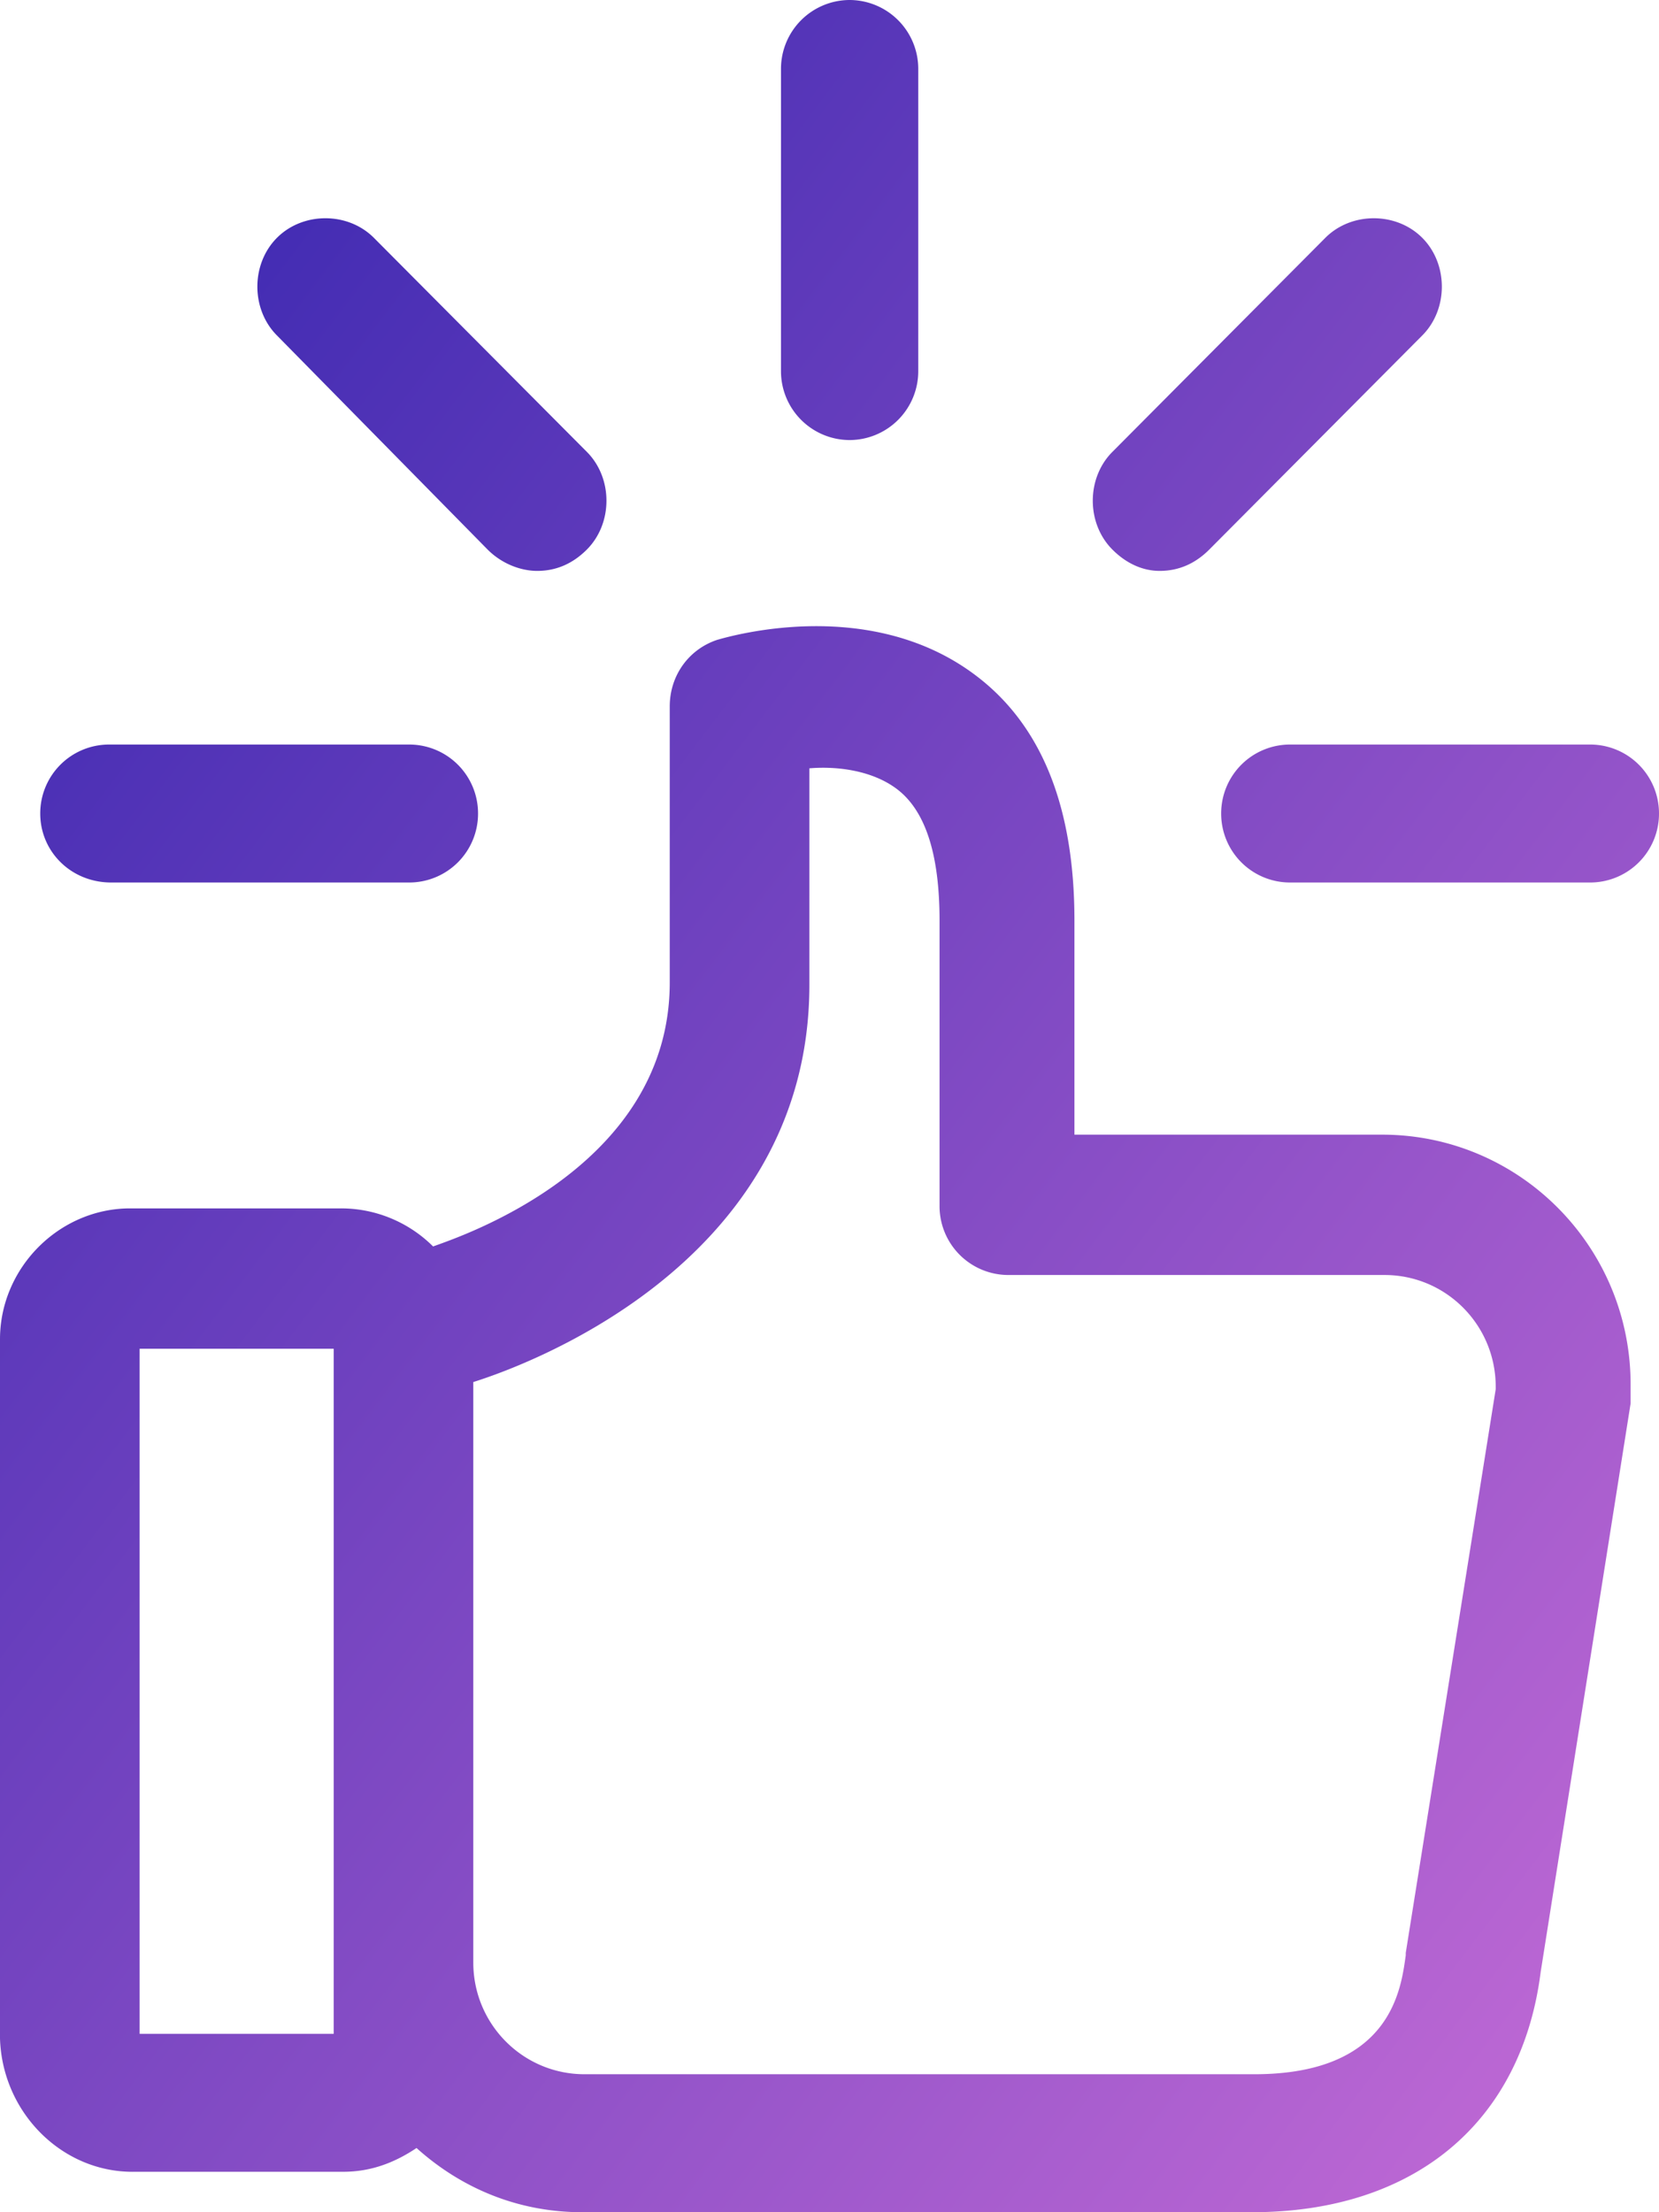 <svg xmlns="http://www.w3.org/2000/svg" viewBox="0 0 78 104">
    <defs>
        <linearGradient id="a" x1="0%" x2="102%" y1="0%" y2="101%">
            <stop offset="0%" stop-color="#3023AE"/>
            <stop offset="100%" stop-color="#C86DD7"/>
        </linearGradient>
    </defs>
    <path fill="url(#a)" fill-rule="nonzero" d="M6.231 102.099h9.903c1.335 0 2.448-.447 3.45-1.118 2.114 1.9 4.784 3.019 7.788 3.019h31.49c7.677 0 12.684-4.25 13.575-11.295l4.228-26.727V65.084c0-6.486-5.23-11.742-11.684-11.742H50.516V43.277c0-5.367-1.557-9.281-4.784-11.63-4.896-3.578-11.238-1.789-12.017-1.565-1.336.447-2.226 1.677-2.226 3.13v12.973c0 8.723-9.903 11.966-11.127 12.413a6.127 6.127 0 0 0-4.34-1.79H6.12C2.782 56.809 0 59.605 0 62.96v32.878c.111 3.466 2.893 6.262 6.231 6.262zm16.023-37.127c1.78-.56 15.8-5.256 15.8-18.675V36.12c1.335-.111 2.893.112 4.006.895 1.446 1.007 2.114 3.131 2.114 6.262v13.42a3.237 3.237 0 0 0 3.227 3.243h17.692c2.893 0 5.23 2.348 5.23 5.256v.112L66.093 91.81v.112c-.222 1.565-.667 5.591-7.121 5.591h-31.49c-2.892 0-5.23-2.348-5.23-5.256V64.972zm-15.69-1.566h9.125v32.207H6.565V63.406zm45.733-37.574c-1.224-1.23-1.224-3.355 0-4.585L62.31 11.183c1.224-1.23 3.338-1.23 4.562 0 1.224 1.23 1.224 3.355 0 4.585L56.859 25.832c-.668.671-1.447 1.007-2.337 1.007-.779 0-1.558-.336-2.225-1.007zm8.345 9.17h14.131A3.237 3.237 0 0 1 78 38.245a3.237 3.237 0 0 1-3.227 3.243H60.642a3.237 3.237 0 0 1-3.227-3.243 3.237 3.237 0 0 1 3.227-3.243zM36.719 17.445V3.243A3.237 3.237 0 0 1 39.946 0a3.237 3.237 0 0 1 3.227 3.243v14.202a3.237 3.237 0 0 1-3.227 3.243 3.237 3.237 0 0 1-3.227-3.243zm-23.7-1.677c-1.224-1.23-1.224-3.355 0-4.585s3.338-1.23 4.562 0l10.014 10.064c1.224 1.23 1.224 3.355 0 4.585-.668.671-1.447 1.007-2.337 1.007-.779 0-1.669-.336-2.336-1.007l-9.903-10.064zM1.892 38.245a3.237 3.237 0 0 1 3.226-3.243H19.25a3.237 3.237 0 0 1 3.226 3.243 3.237 3.237 0 0 1-3.226 3.243H5.23c-1.892 0-3.338-1.454-3.338-3.243z"/>
</svg>
